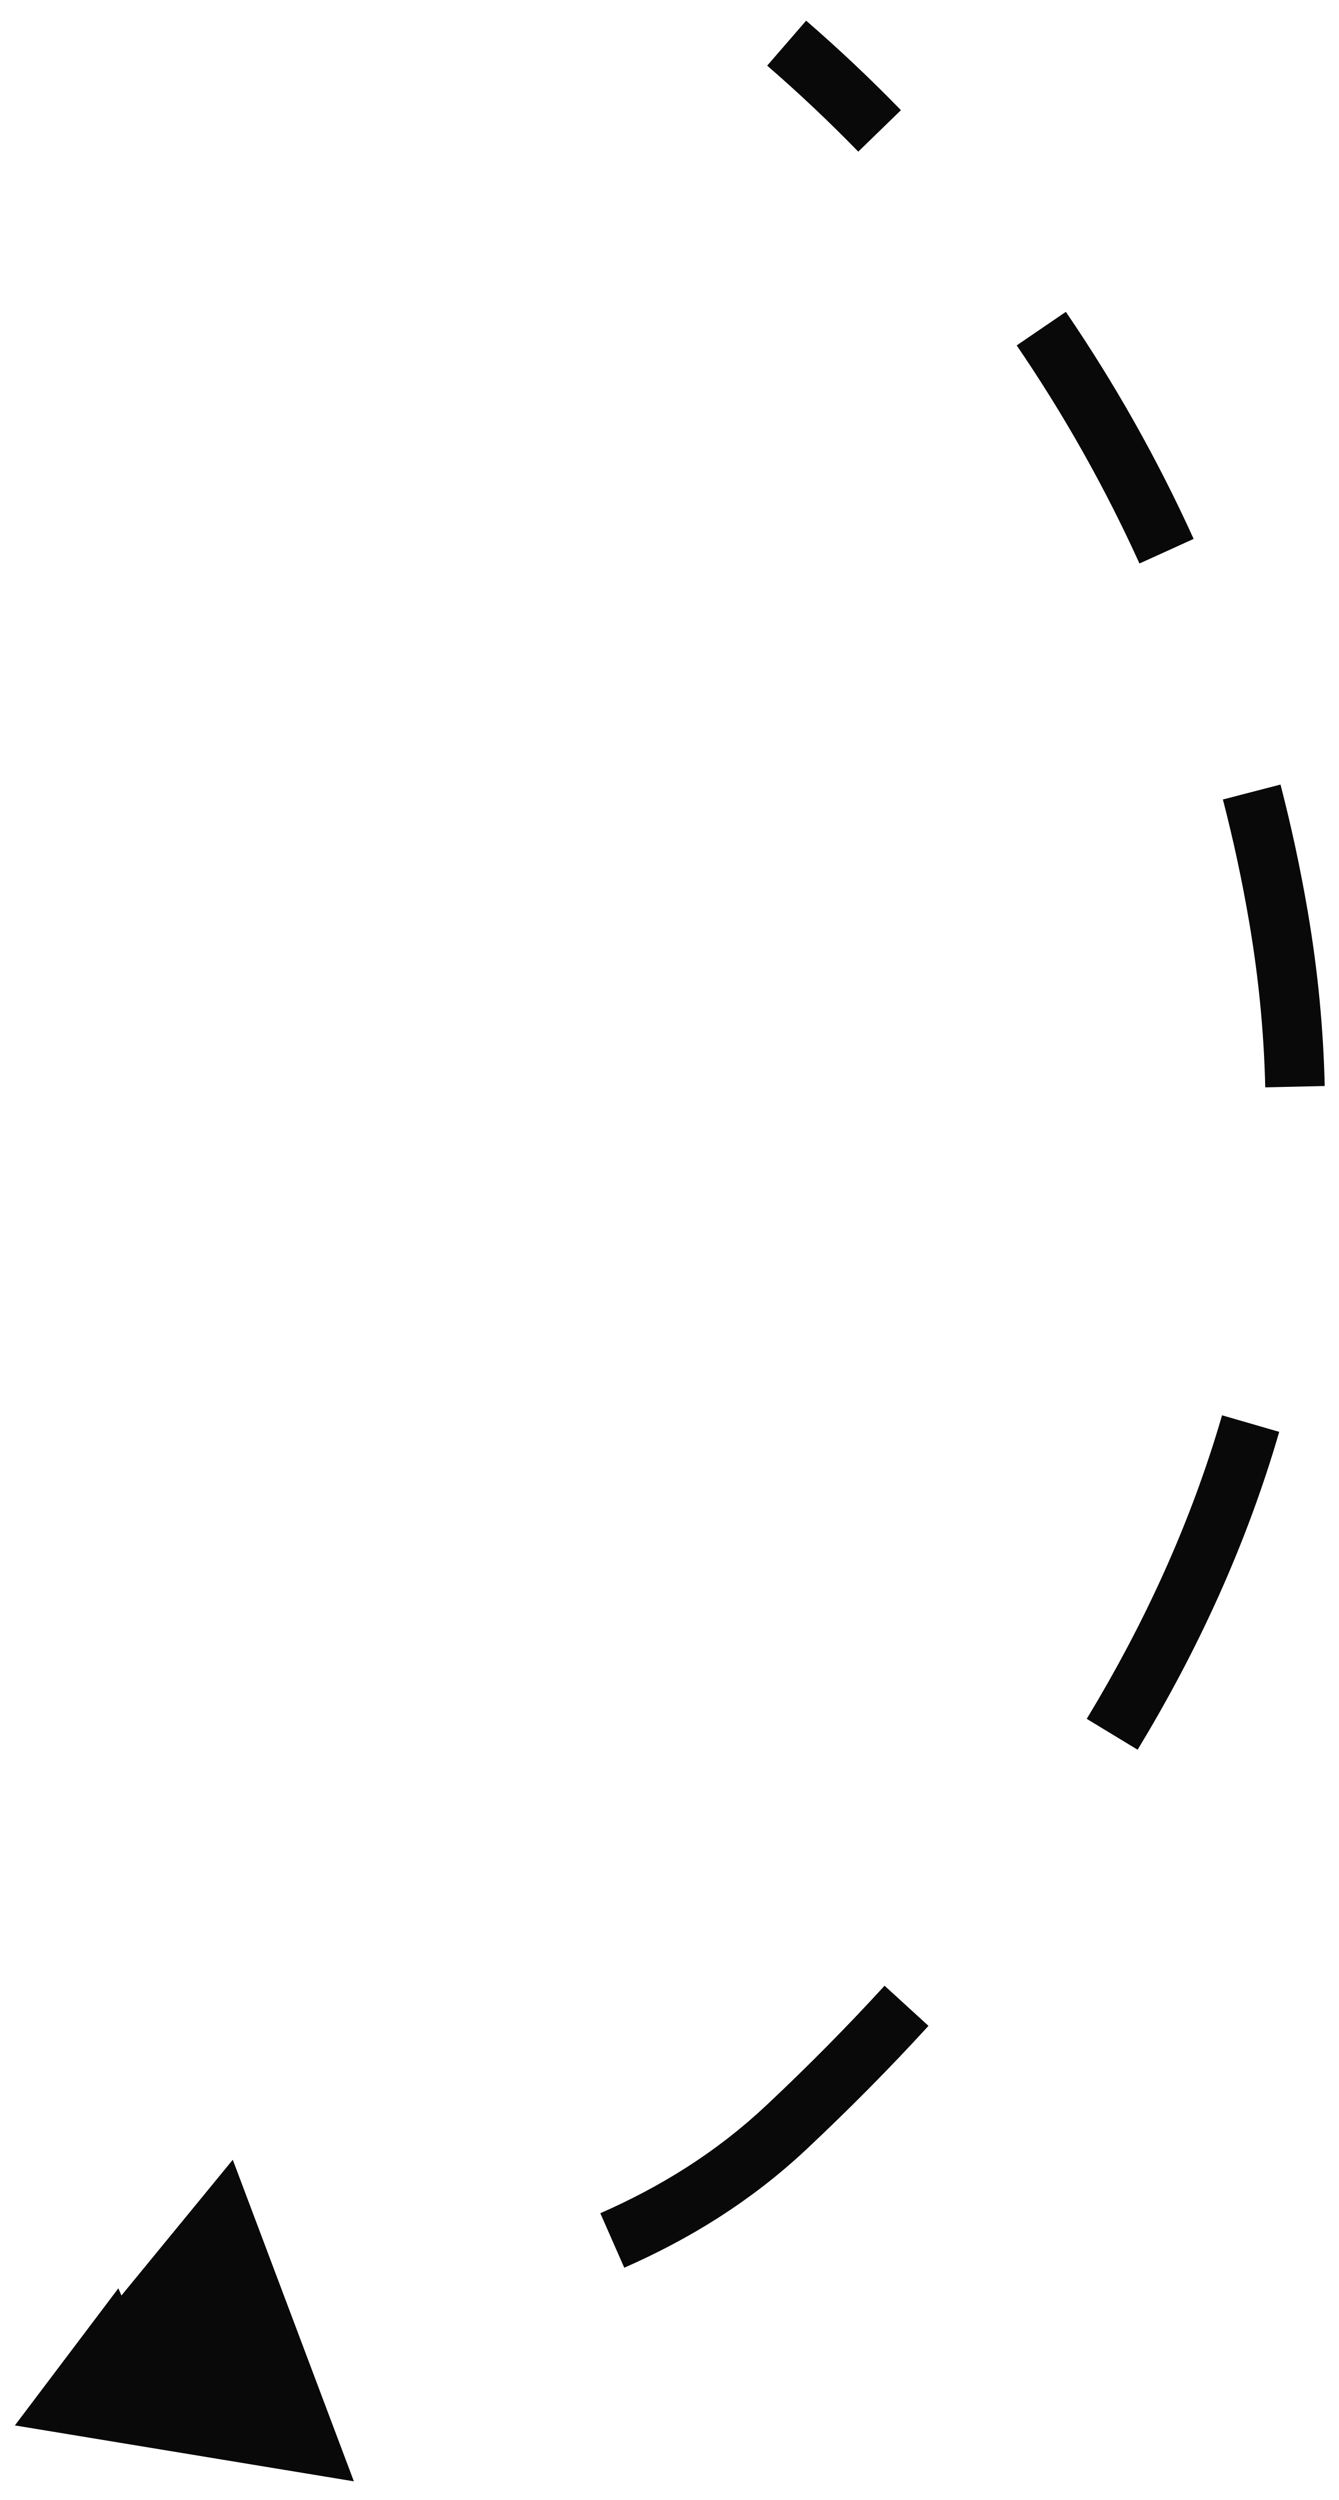 <svg width="45" height="84" viewBox="0 0 45 84" fill="none" xmlns="http://www.w3.org/2000/svg">
<path d="M42.967 30.814L43.46 30.73L42.967 30.814ZM26.438 71.475L26.78 71.839L26.438 71.475ZM0.5 81.5L6.23 82.208L3.978 76.892L0.5 81.5ZM4.801 80.22C5.584 79.96 6.38 79.728 7.187 79.513L6.929 78.547C6.108 78.766 5.292 79.004 4.486 79.27L4.801 80.22ZM20.779 75.743C22.901 74.81 24.93 73.578 26.78 71.839L26.095 71.111C24.342 72.758 22.414 73.932 20.376 74.828L20.779 75.743ZM26.78 71.839C28.186 70.518 29.543 69.15 30.835 67.737L30.097 67.062C28.823 68.456 27.484 69.805 26.095 71.111L26.78 71.839ZM37.804 58.535C39.819 55.214 41.432 51.693 42.511 47.975L41.55 47.697C40.499 51.32 38.925 54.761 36.949 58.017L37.804 58.535ZM44.02 36.504C43.978 34.619 43.795 32.694 43.46 30.73L42.474 30.898C42.801 32.815 42.979 34.691 43.02 36.527L44.02 36.504ZM43.46 30.73C43.214 29.291 42.91 27.876 42.55 26.488L41.582 26.739C41.935 28.1 42.233 29.487 42.474 30.898L43.46 30.73ZM39.66 18.315C38.453 15.655 37.026 13.131 35.407 10.761L34.581 11.325C36.168 13.648 37.566 16.122 38.749 18.729L39.66 18.315ZM29.92 4.05C28.91 3.012 27.857 2.018 26.765 1.072L26.11 1.828C27.181 2.756 28.213 3.73 29.203 4.747L29.92 4.05ZM42.967 30.814L43.953 30.646L42.967 30.814ZM26.438 71.475L27.122 72.204L27.122 72.204L26.438 71.475ZM0.5 81.5L11.893 83.379L7.823 72.573L0.5 81.5ZM20.98 76.201C23.144 75.249 25.224 73.988 27.122 72.204L25.753 70.746C24.048 72.347 22.17 73.493 20.175 74.37L20.98 76.201ZM27.122 72.204C28.537 70.874 29.902 69.498 31.204 68.074L29.728 66.725C28.463 68.108 27.134 69.449 25.753 70.746L27.122 72.204ZM38.232 58.795C40.267 55.44 41.898 51.879 42.991 48.114L41.07 47.557C40.032 51.133 38.477 54.534 36.522 57.757L38.232 58.795ZM44.52 36.493C44.477 34.583 44.292 32.633 43.953 30.646L41.981 30.982C42.304 32.875 42.48 34.727 42.521 36.538L44.52 36.493ZM43.953 30.646C43.705 29.192 43.397 27.764 43.034 26.363L41.098 26.865C41.447 28.212 41.743 29.585 41.981 30.982L43.953 30.646ZM40.115 18.108C38.896 15.422 37.455 12.873 35.82 10.479L34.168 11.607C35.739 13.906 37.123 16.355 38.294 18.935L40.115 18.108ZM30.278 3.702C29.258 2.653 28.195 1.65 27.092 0.694L25.783 2.206C26.843 3.124 27.864 4.088 28.844 5.096L30.278 3.702Z" fill="#0A0909"/>
</svg>
